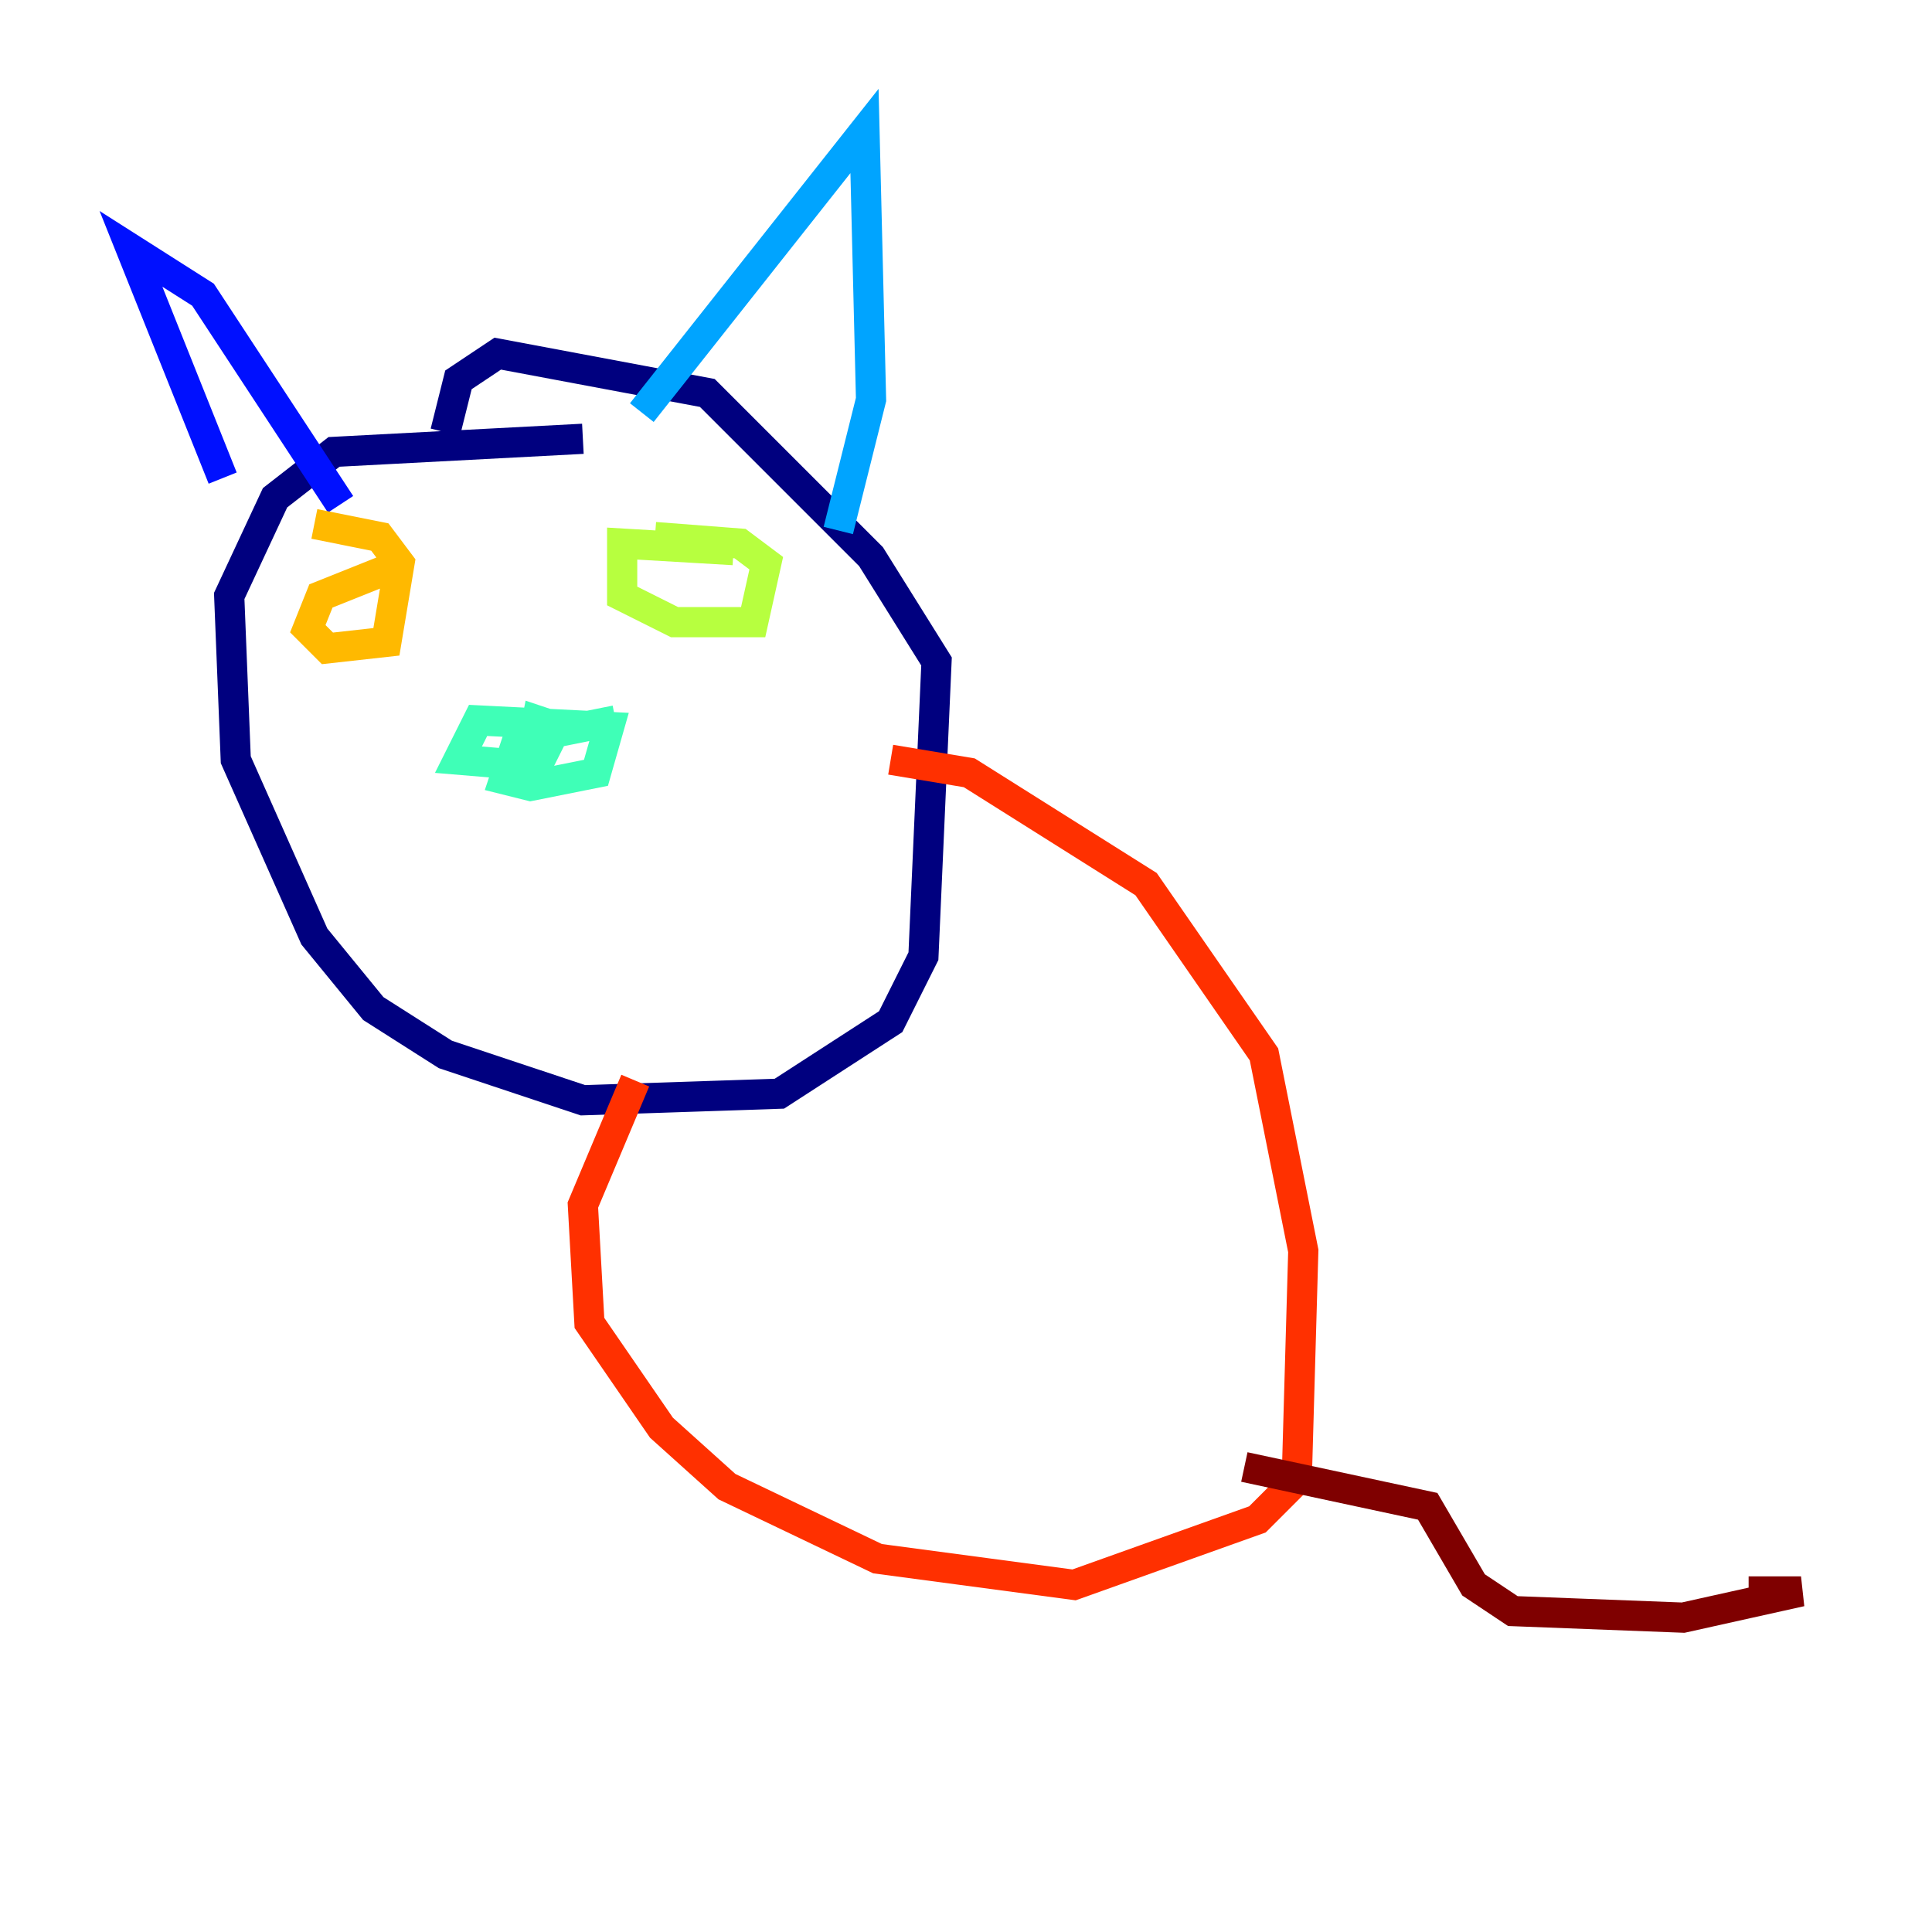 <?xml version="1.0" encoding="utf-8" ?>
<svg baseProfile="tiny" height="128" version="1.2" viewBox="0,0,128,128" width="128" xmlns="http://www.w3.org/2000/svg" xmlns:ev="http://www.w3.org/2001/xml-events" xmlns:xlink="http://www.w3.org/1999/xlink"><defs /><polyline fill="none" points="38.617,29.071 22.129,29.939 18.224,32.976 15.186,39.485 15.62,50.332 20.827,62.047 24.732,66.82 29.505,69.858 38.617,72.895 51.634,72.461 59.01,67.688 61.18,63.349 62.047,43.824 57.709,36.881 46.861,26.034 32.976,23.43 30.373,25.166 29.505,28.637" stroke="#00007f" stroke-width="2" /><polyline fill="none" points="14.752,31.675 8.678,16.488 13.451,19.525 22.563,33.41" stroke="#0010ff" stroke-width="2" /><polyline fill="none" points="42.522,27.336 57.275,8.678 57.709,26.468 55.539,35.146" stroke="#00a4ff" stroke-width="2" /><polyline fill="none" points="40.786,47.729 34.278,49.031 33.41,51.634 35.146,52.068 39.485,51.2 40.352,48.163 31.675,47.729 30.373,50.332 35.58,50.766 36.881,48.163 35.58,47.729 35.146,49.898" stroke="#3fffb7" stroke-width="2" /><polyline fill="none" points="48.597,36.447 41.22,36.014 41.22,39.485 44.691,41.22 49.898,41.22 50.766,37.315 49.031,36.014 43.39,35.58" stroke="#b7ff3f" stroke-width="2" /><polyline fill="none" points="25.6,37.749 21.261,39.485 20.393,41.654 21.695,42.956 25.6,42.522 26.468,37.315 25.166,35.58 20.827,34.712" stroke="#ffb900" stroke-width="2" /><polyline fill="none" points="59.01,50.332 64.217,51.2 75.932,58.576 83.742,69.858 86.346,82.875 85.912,98.061 83.308,100.664 71.159,105.003 58.142,103.268 48.163,98.495 43.824,94.59 39.051,87.647 38.617,79.837 42.088,71.593" stroke="#ff3000" stroke-width="2" /><polyline fill="none" points="82.441,97.193 94.59,99.797 97.627,105.003 100.231,106.739 111.512,107.173 119.322,105.437 115.851,105.437" stroke="#7f0000" stroke-width="2" /></svg>